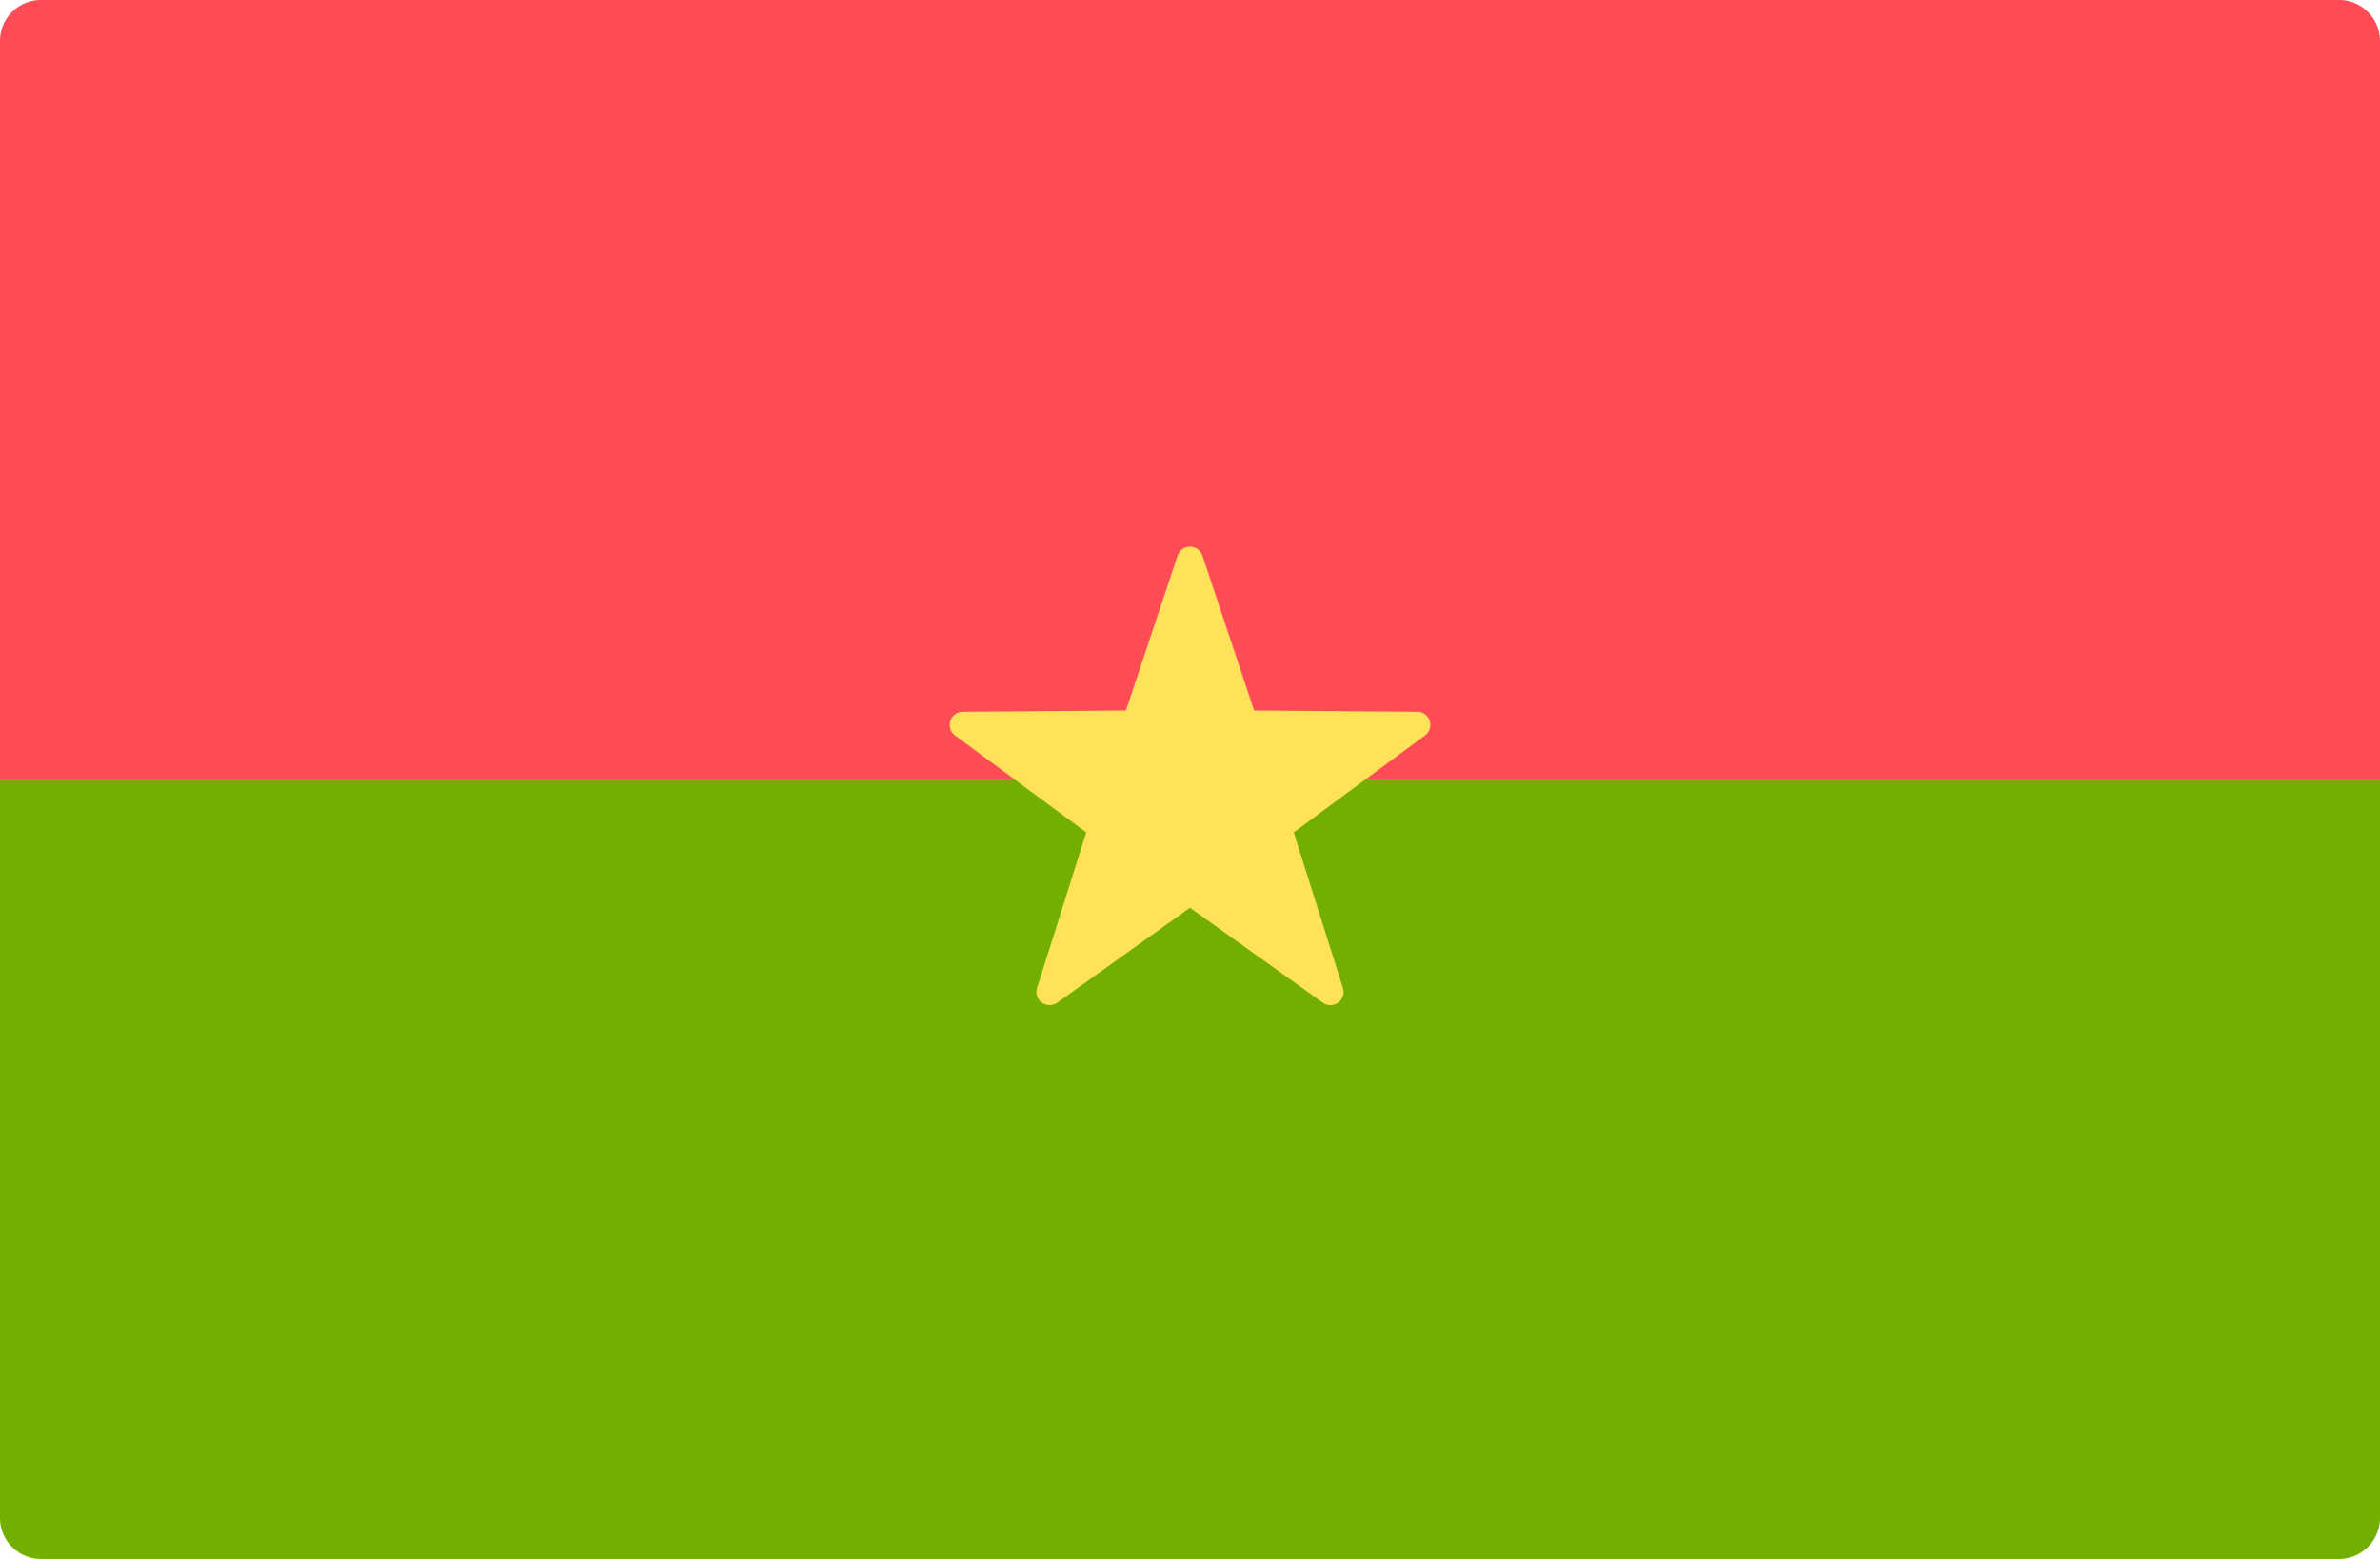 <svg xmlns="http://www.w3.org/2000/svg" width="512" height="335.448" viewBox="0 0 512 335.448"><g transform="translate(0 -88.276)"><path d="M512,256H0V97.1a8.829,8.829,0,0,1,8.828-8.828H503.173A8.829,8.829,0,0,1,512,97.1V256Z" fill="#ff4b55"/><path d="M0,256H512V414.9a8.829,8.829,0,0,1-8.828,8.828H8.828A8.829,8.829,0,0,1,0,414.9Z" fill="#73af00"/><path d="M258.685,207.856l11.106,33.3,35.1.273a2.83,2.83,0,0,1,1.66,5.107l-28.238,20.853L288.9,300.858a2.83,2.83,0,0,1-4.344,3.156L256,283.6l-28.558,20.413a2.83,2.83,0,0,1-4.344-3.156l10.589-33.469L205.45,246.536a2.83,2.83,0,0,1,1.66-5.107l35.1-.273,11.106-33.3A2.828,2.828,0,0,1,258.685,207.856Z" fill="#ffe15a"/></g></svg>